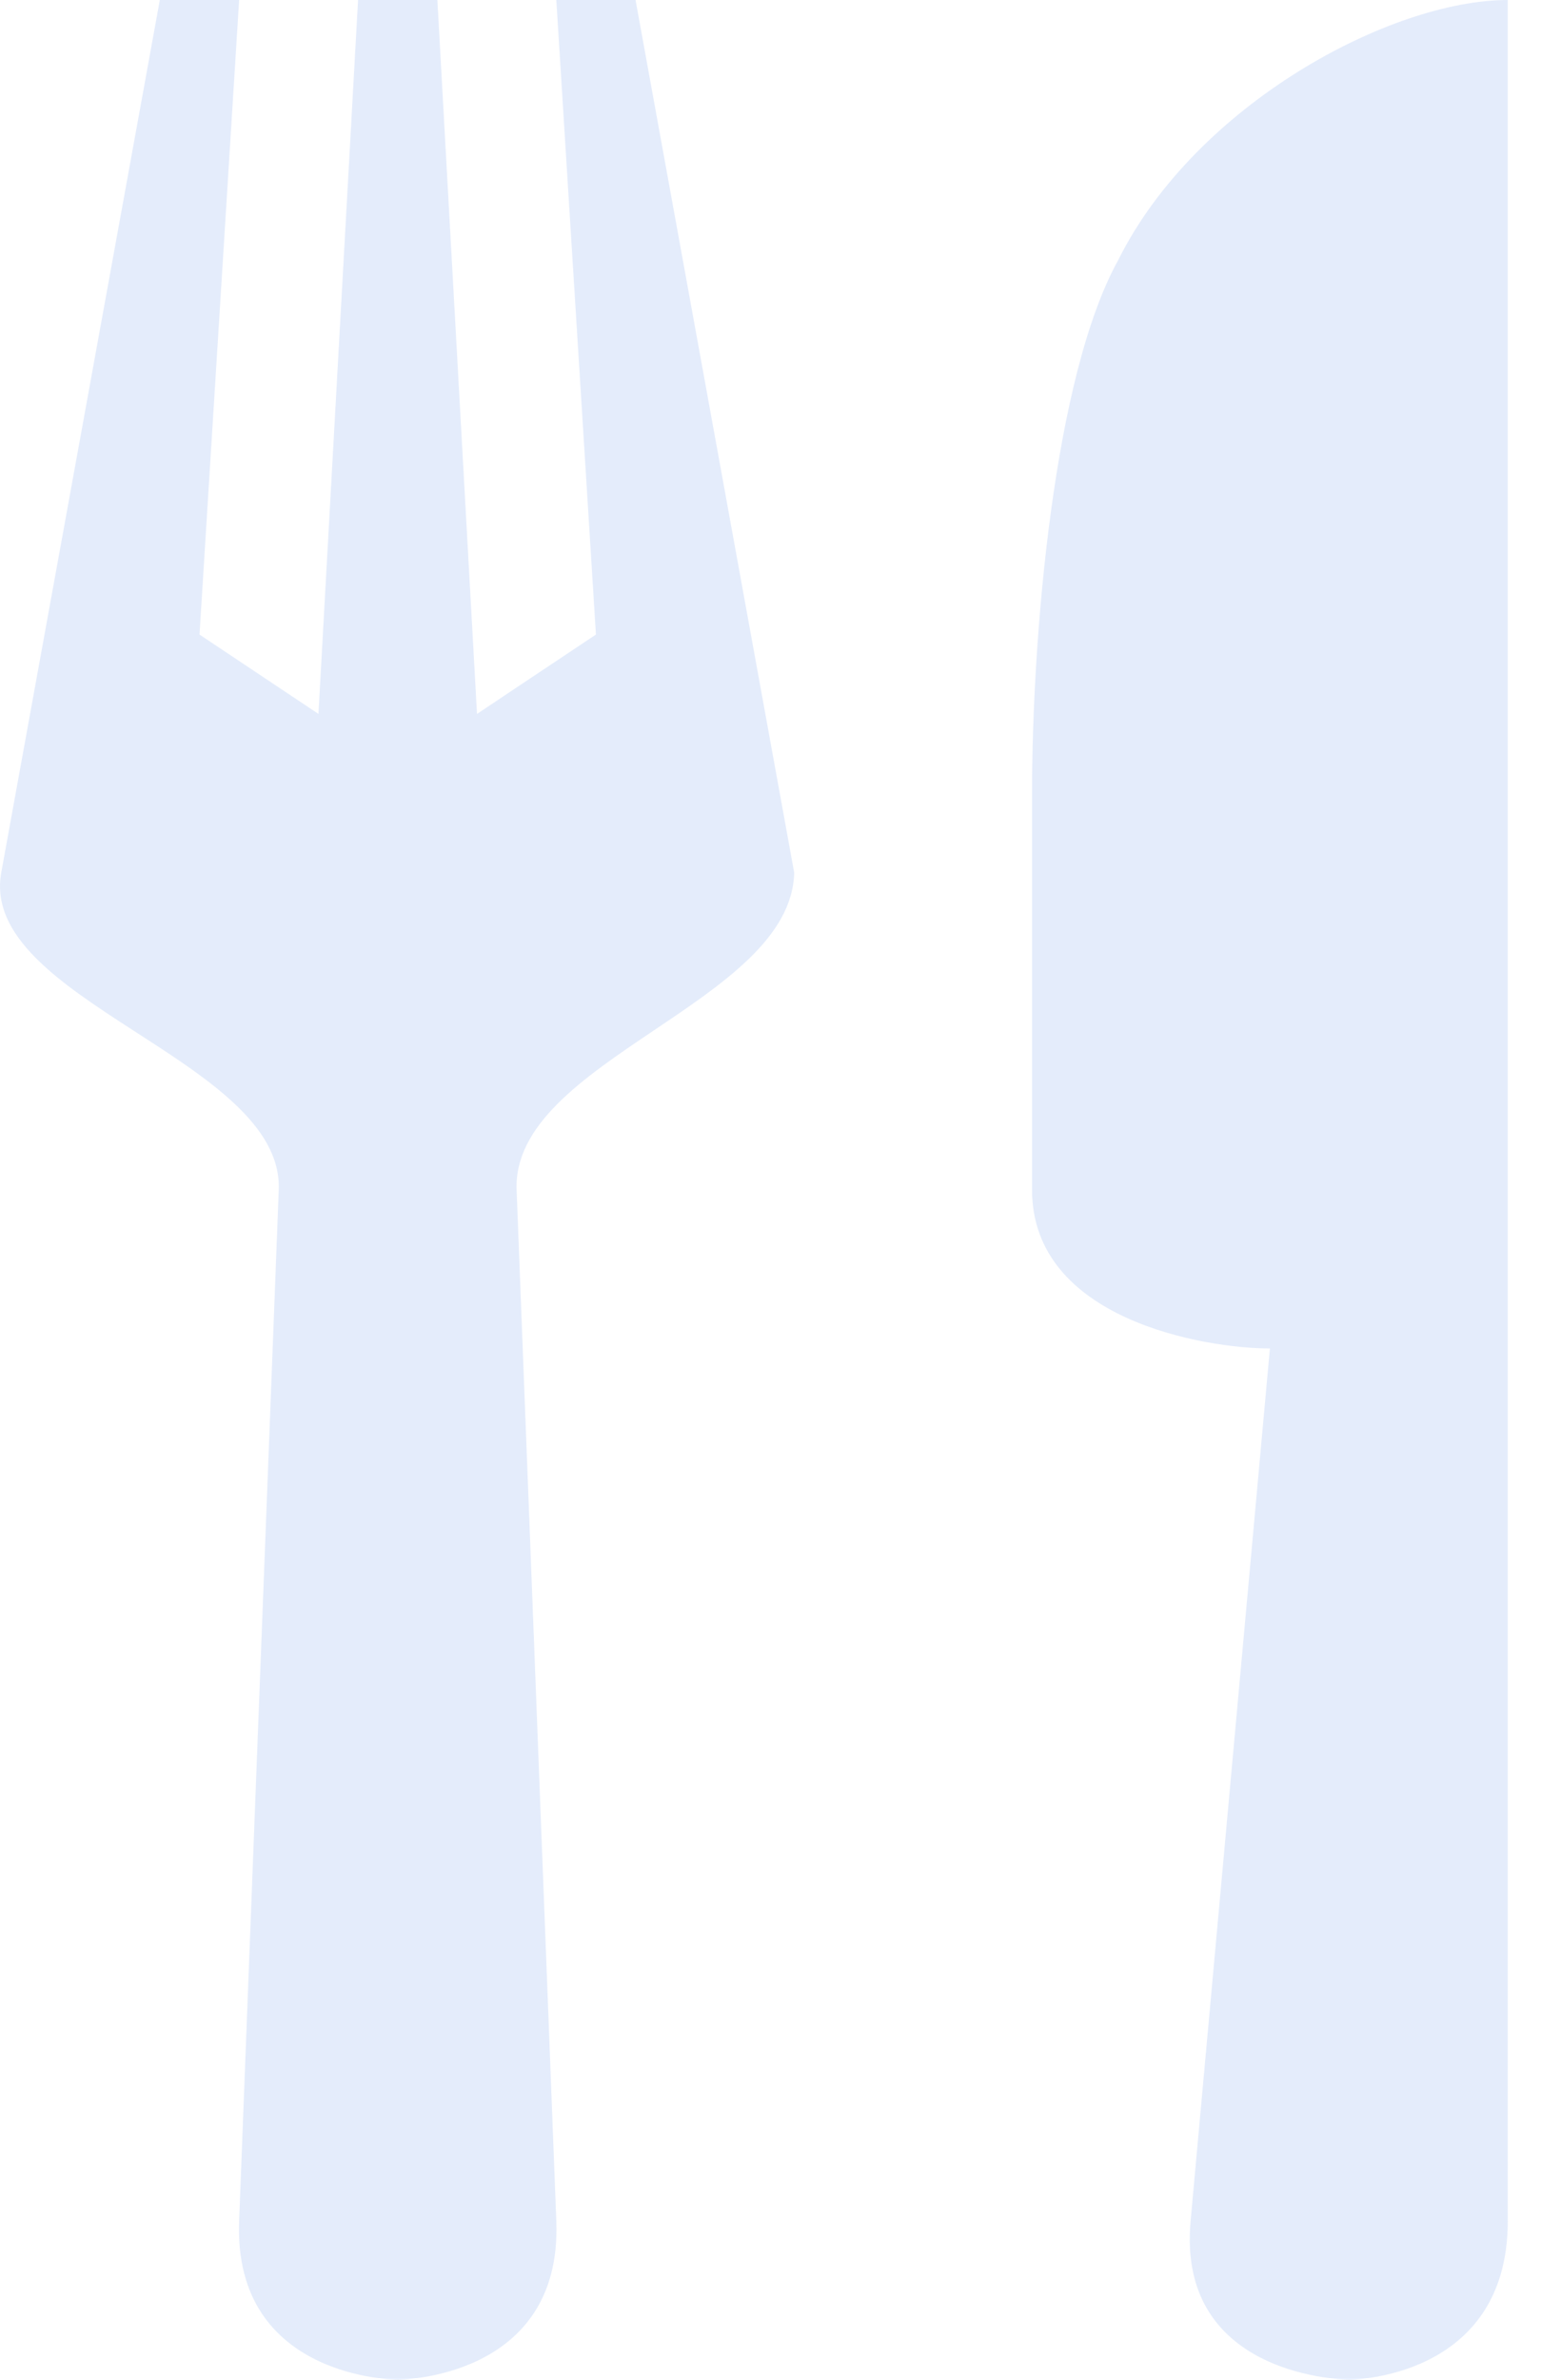 <svg xmlns="http://www.w3.org/2000/svg" width="21" height="32" viewBox="0 0 21 32">
  <path fill="#4580E6" d="M2.15,0 L0.017,11.733 C-0.295,13.451 3.817,14.253 3.75,16 L3.217,29.867 C3.135,31.999 5.35,32 5.35,32 C5.35,32 7.566,31.999 7.484,29.867 L6.95,16 C6.883,14.256 10.648,13.481 10.684,11.733 L8.55,0 L7.484,0 L8.017,8.533 L6.417,9.6 L5.884,0 L4.817,0 L4.284,9.6 L2.684,8.533 L3.217,0 L2.15,0 Z M20.284,0 C18.713,0 16.093,1.397 15.046,3.492 C14.173,5.063 13.884,8.572 13.884,10.667 L13.884,16 C13.884,17.745 16.211,18.133 17.084,18.133 L16.017,29.867 C15.824,31.991 18.15,32 18.15,32 C18.15,32 20.284,32 20.284,29.867 L20.284,0 Z" opacity=".146"/>
</svg>

